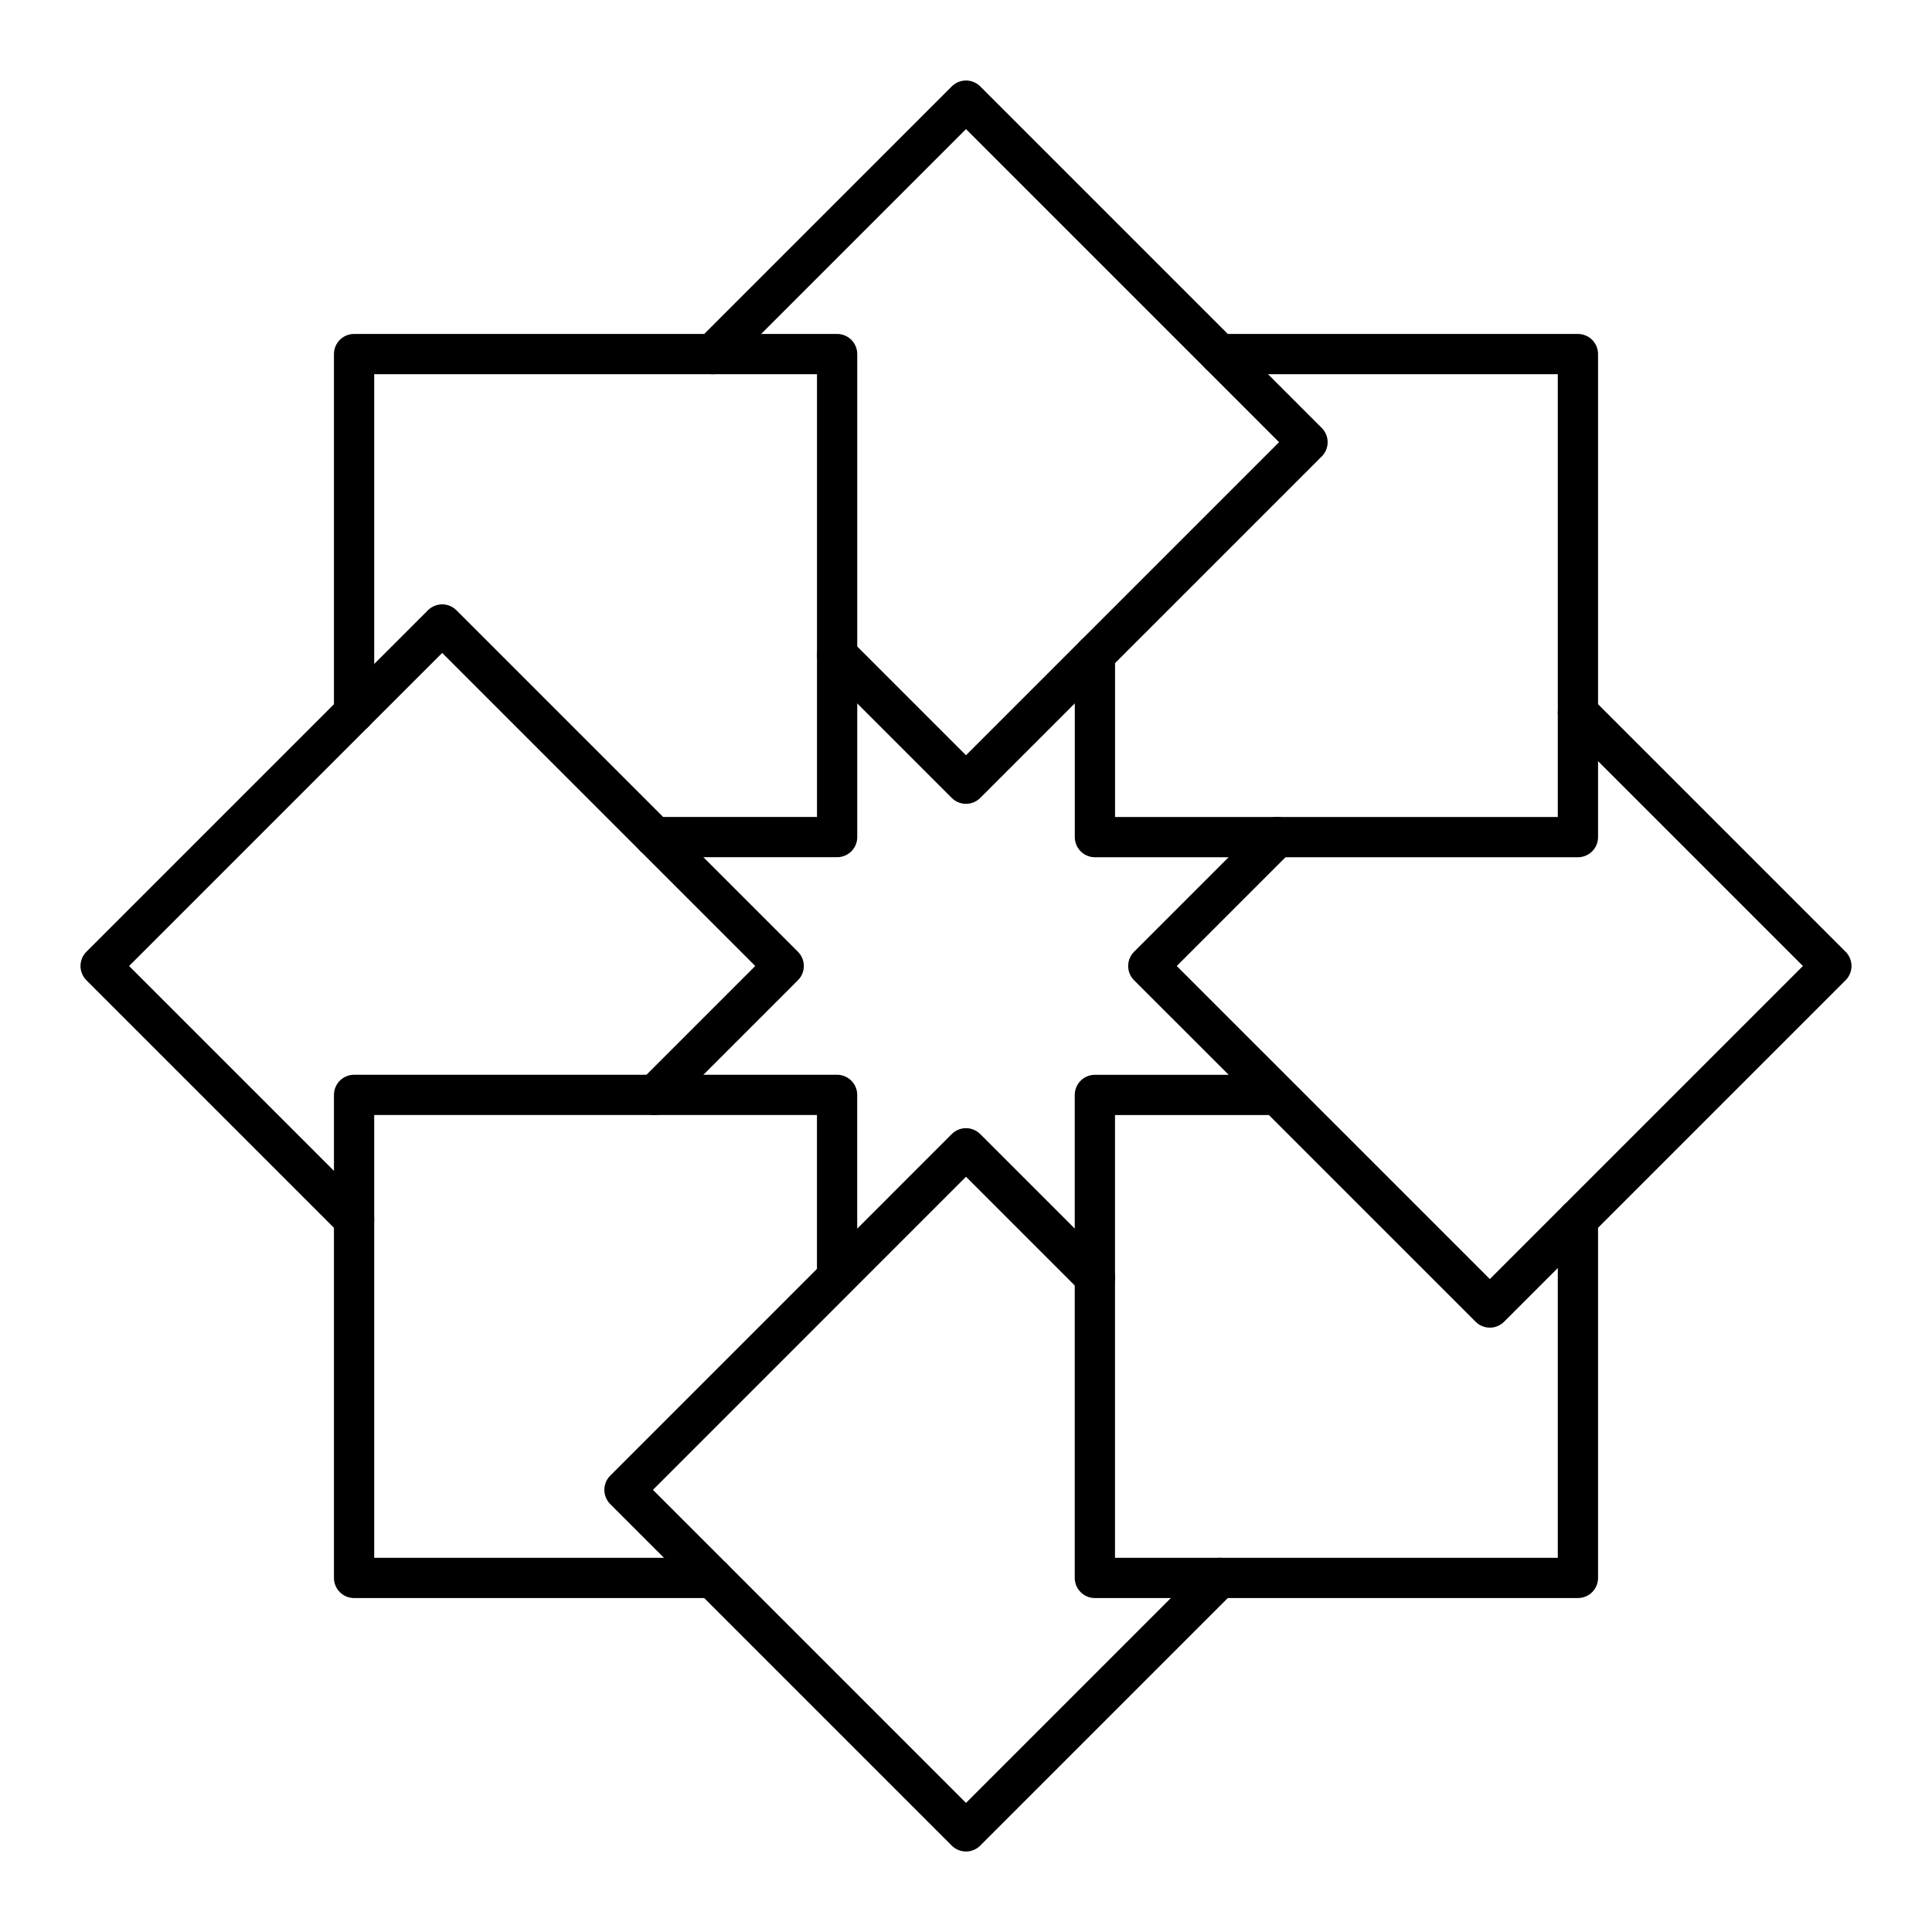 <svg xmlns="http://www.w3.org/2000/svg" width="3em" height="3em" viewBox="0 0 48 48"><path fill="none" stroke="currentColor" stroke-linecap="round" stroke-linejoin="round" d="m24 2.5l6.297 6.297h8.906v8.906L45.5 24l-6.297 6.297v8.906h-8.906L24 45.5l-6.297-6.297H8.797v-8.906L2.5 24l6.297-6.297V8.797h8.906z"/><path fill="none" stroke="currentColor" stroke-linecap="round" stroke-linejoin="round" d="M20.797 16.268L24 19.471l8.485-8.485l-2.188-2.189"/><path fill="none" stroke="currentColor" stroke-linecap="round" stroke-linejoin="round" d="M27.203 16.268v4.53h12v-3.095"/><path fill="none" stroke="currentColor" stroke-linecap="round" stroke-linejoin="round" d="M31.732 20.797L28.529 24l8.486 8.485l2.188-2.188m-7.471-3.094h-4.53v12h3.095"/><path fill="none" stroke="currentColor" stroke-linecap="round" stroke-linejoin="round" d="M27.203 31.732L24 28.529l-8.485 8.486l2.188 2.188m3.094-7.471v-4.53h-12v3.095"/><path fill="none" stroke="currentColor" stroke-linecap="round" stroke-linejoin="round" d="M16.268 27.203L19.471 24l-8.485-8.485l-2.189 2.188"/><path fill="none" stroke="currentColor" stroke-linecap="round" stroke-linejoin="round" d="M16.268 20.797h4.53v-12h-3.095"/></svg>